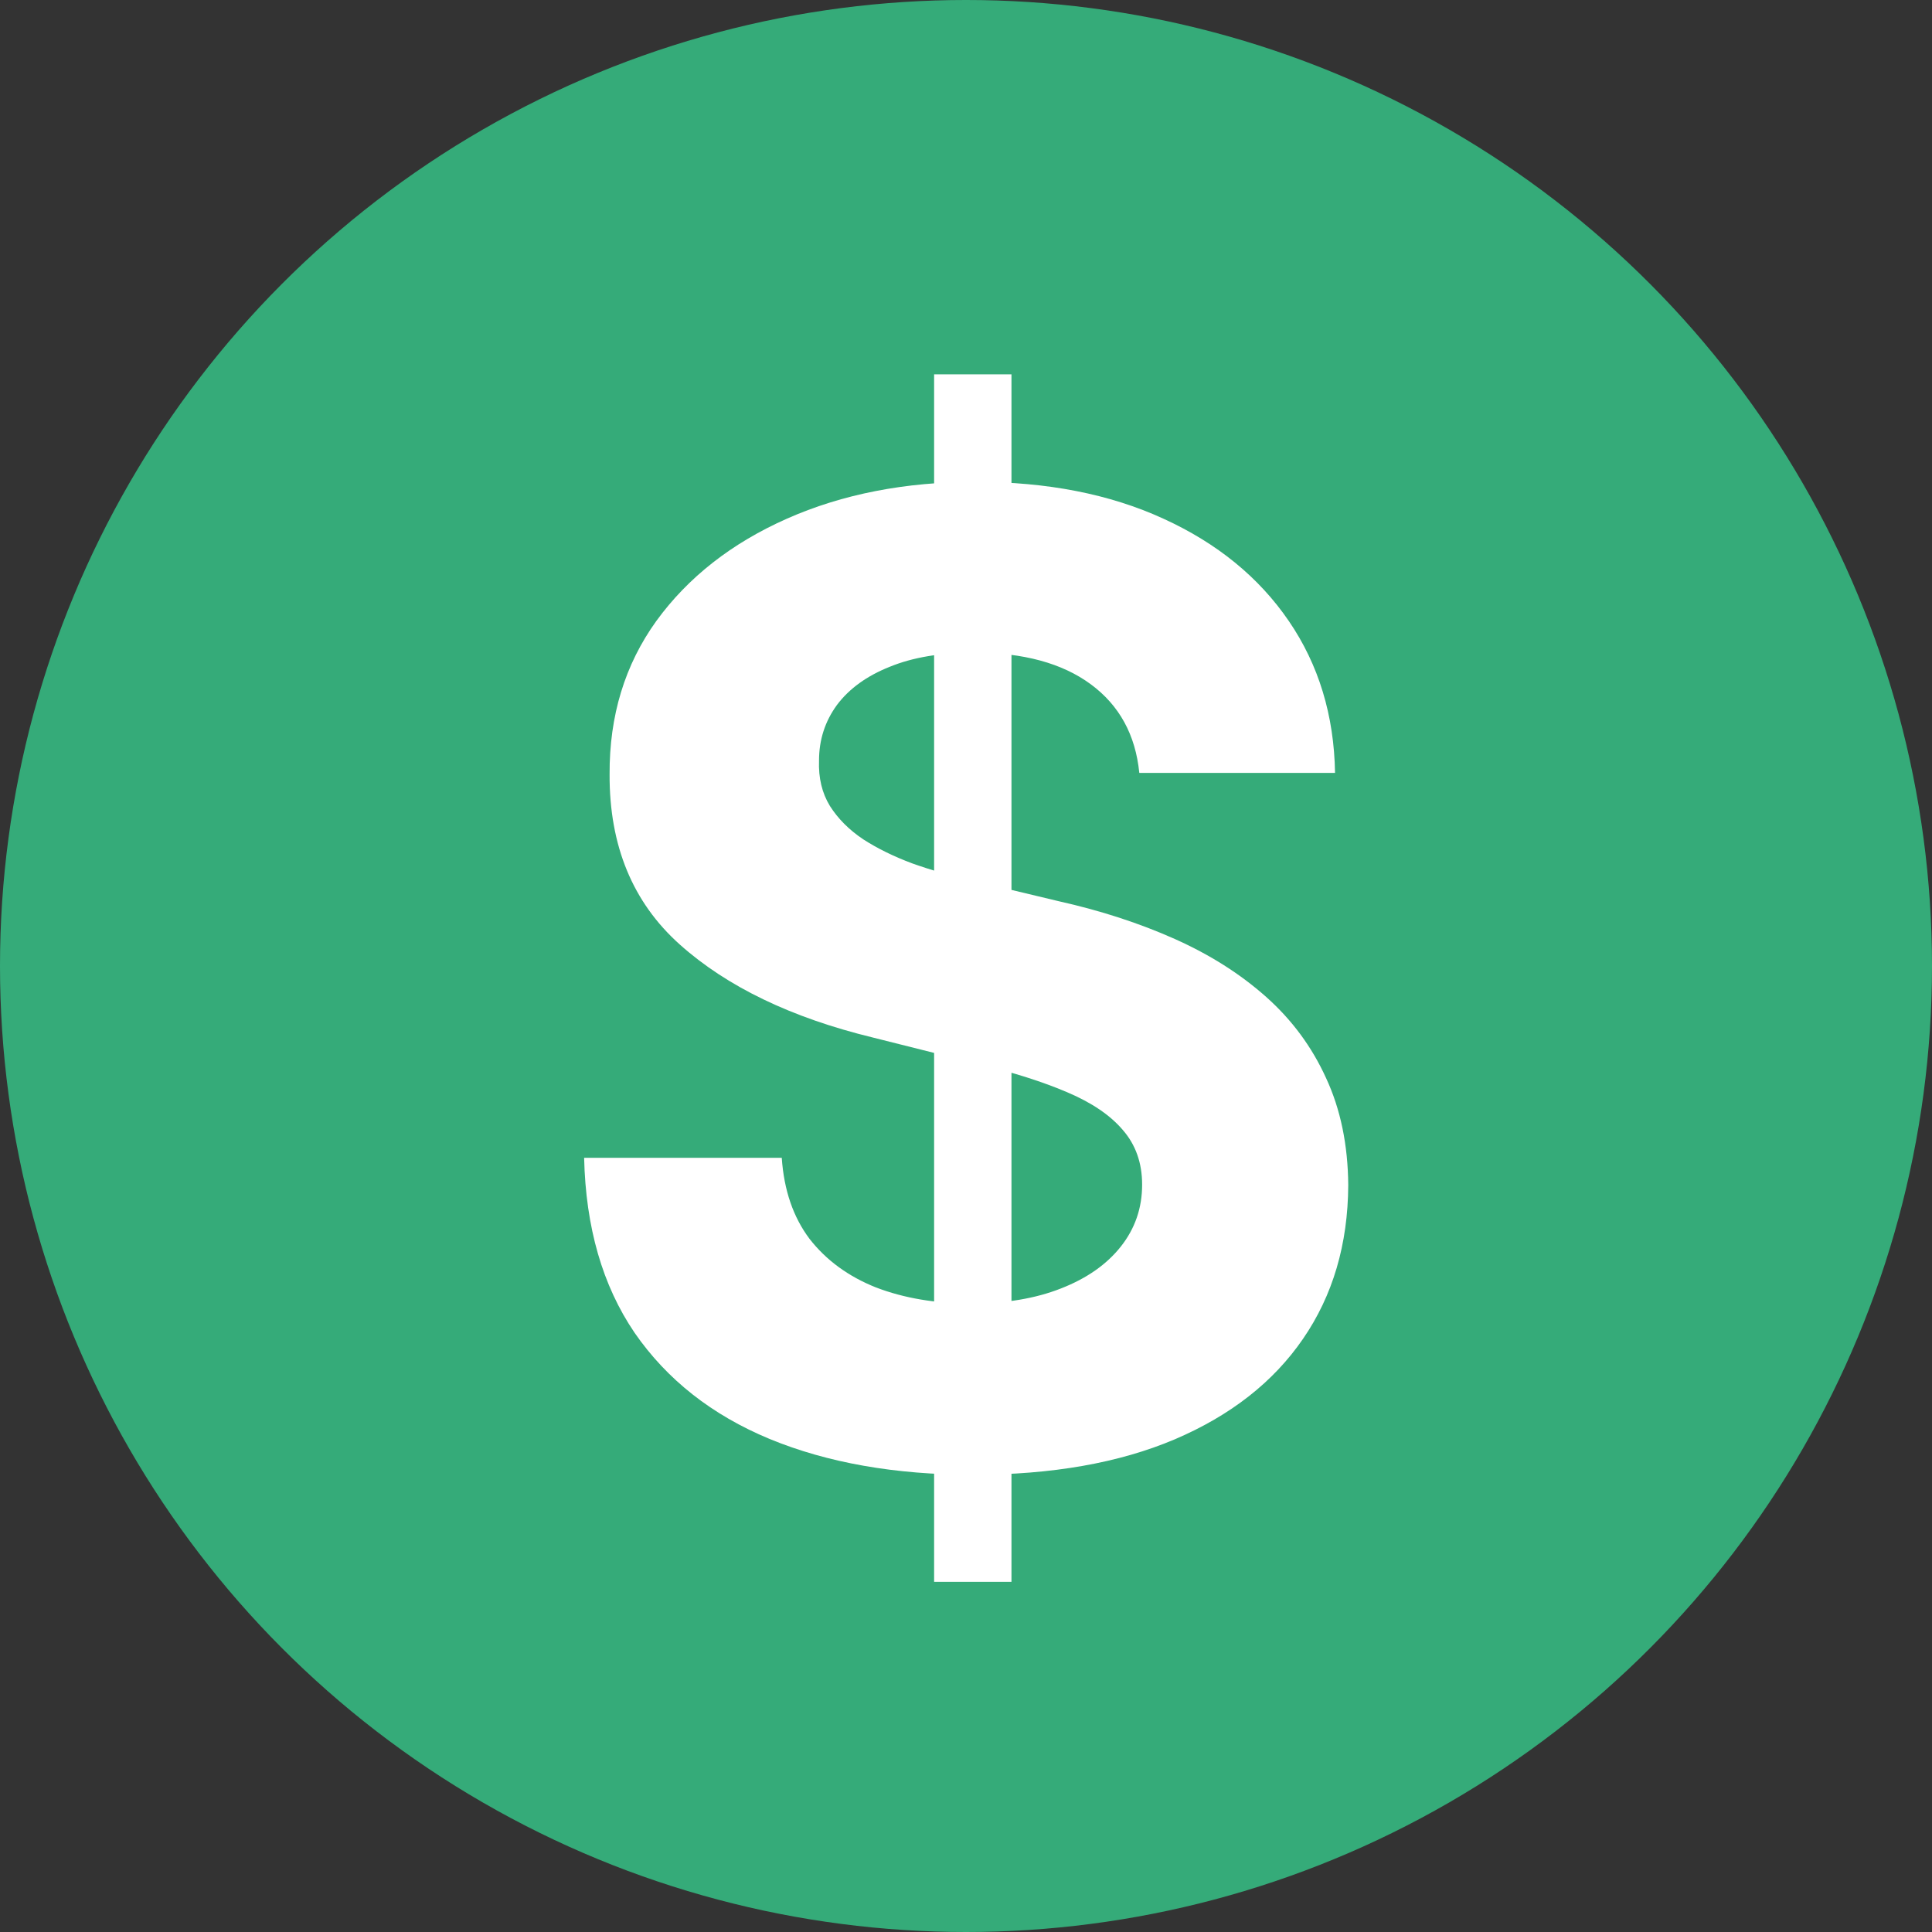 <svg width="160" height="160" viewBox="0 0 160 160" fill="none" xmlns="http://www.w3.org/2000/svg">
<rect x="0" y="0" width="160" height="160" fill="#333333" stroke="none"/>
<circle cx="80" cy="80" r="80" fill="#35AB79"/>
<path d="M77.359 131V31H83.766V131H77.359ZM94.352 64.008C94.039 60.857 92.698 58.409 90.328 56.664C87.958 54.919 84.742 54.047 80.68 54.047C77.919 54.047 75.588 54.438 73.688 55.219C71.787 55.974 70.328 57.029 69.312 58.383C68.323 59.737 67.828 61.273 67.828 62.992C67.776 64.424 68.076 65.674 68.727 66.742C69.404 67.81 70.328 68.734 71.5 69.516C72.672 70.271 74.026 70.935 75.562 71.508C77.099 72.055 78.74 72.523 80.484 72.914L87.672 74.633C91.162 75.414 94.365 76.456 97.281 77.758C100.198 79.06 102.724 80.662 104.859 82.562C106.995 84.463 108.648 86.703 109.82 89.281C111.018 91.859 111.63 94.815 111.656 98.148C111.63 103.044 110.38 107.289 107.906 110.883C105.458 114.451 101.917 117.224 97.281 119.203C92.672 121.156 87.112 122.133 80.602 122.133C74.143 122.133 68.518 121.143 63.727 119.164C58.961 117.185 55.237 114.255 52.555 110.375C49.898 106.469 48.505 101.638 48.375 95.883H64.742C64.924 98.565 65.693 100.805 67.047 102.602C68.427 104.372 70.263 105.714 72.555 106.625C74.872 107.51 77.49 107.953 80.406 107.953C83.271 107.953 85.758 107.536 87.867 106.703C90.003 105.87 91.656 104.711 92.828 103.227C94 101.742 94.586 100.036 94.586 98.109C94.586 96.312 94.052 94.802 92.984 93.578C91.943 92.354 90.406 91.312 88.375 90.453C86.37 89.594 83.909 88.812 80.992 88.109L72.281 85.922C65.537 84.281 60.211 81.716 56.305 78.227C52.398 74.737 50.458 70.037 50.484 64.125C50.458 59.281 51.747 55.05 54.352 51.43C56.982 47.81 60.589 44.984 65.172 42.953C69.755 40.922 74.963 39.906 80.797 39.906C86.734 39.906 91.917 40.922 96.344 42.953C100.797 44.984 104.26 47.81 106.734 51.43C109.208 55.05 110.484 59.242 110.562 64.008H94.352Z" fill="white"/>
</svg>
